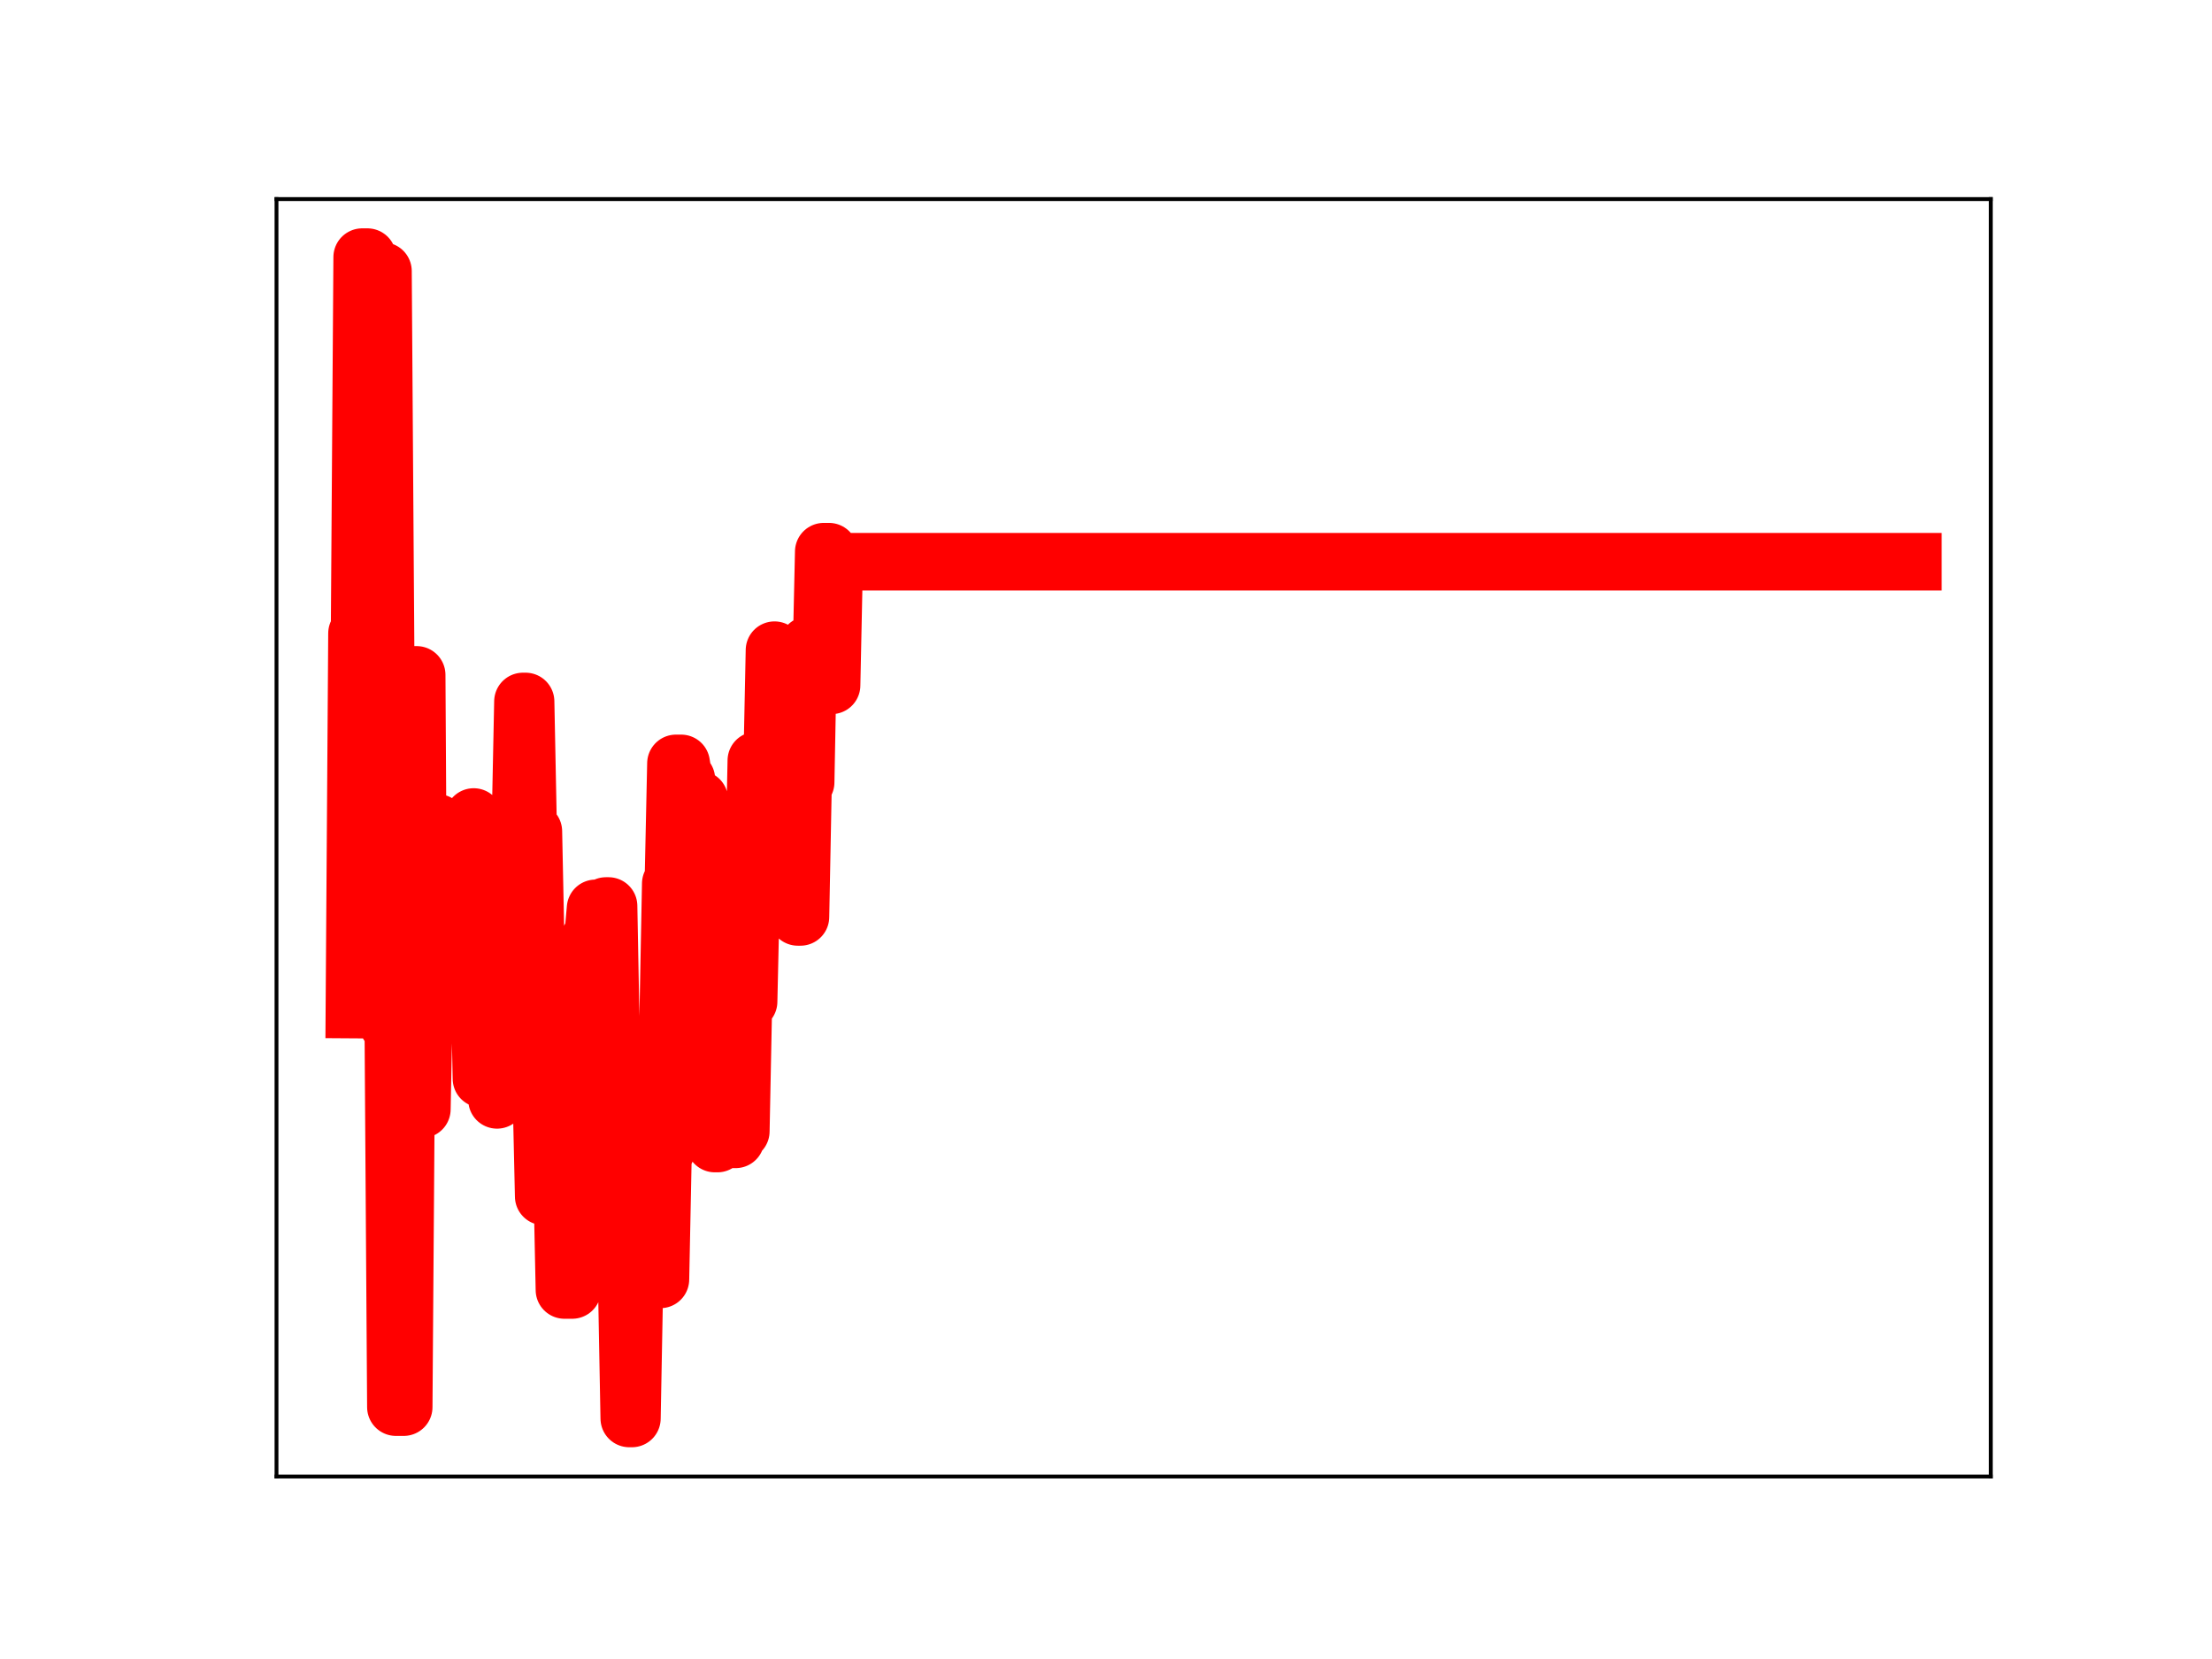 <?xml version="1.0" encoding="utf-8" standalone="no"?>
<!DOCTYPE svg PUBLIC "-//W3C//DTD SVG 1.1//EN"
  "http://www.w3.org/Graphics/SVG/1.1/DTD/svg11.dtd">
<!-- Created with matplotlib (https://matplotlib.org/) -->
<svg height="345.6pt" version="1.1" viewBox="0 0 460.8 345.6" width="460.8pt" xmlns="http://www.w3.org/2000/svg" xmlns:xlink="http://www.w3.org/1999/xlink">
 <defs>
  <style type="text/css">
*{stroke-linecap:butt;stroke-linejoin:round;}
  </style>
 </defs>
 <g id="figure_1">
  <g id="patch_1">
   <path d="M 0 345.6 
L 460.8 345.6 
L 460.8 0 
L 0 0 
z
" style="fill:#ffffff;"/>
  </g>
  <g id="axes_1">
   <g id="patch_2">
    <path d="M 57.6 307.584 
L 414.72 307.584 
L 414.72 41.472 
L 57.6 41.472 
z
" style="fill:#ffffff;"/>
   </g>
   <g id="line2d_1">
    <path clip-path="url(#pf5bba92098)" d="M 73.833 210.307 
L 74.373 131.937 
L 74.913 131.937 
L 75.453 53.568 
L 76.534 53.568 
L 77.074 136.303 
L 78.694 136.303 
L 79.235 56.476 
L 79.775 56.476 
L 80.855 213.403 
L 81.936 213.403 
L 82.476 293.127 
L 84.096 293.127 
L 84.637 218.363 
L 85.177 218.363 
L 85.717 140.593 
L 86.797 140.593 
L 87.337 231.075 
L 87.878 231.075 
L 88.418 203.409 
L 88.958 203.409 
L 89.498 176.093 
L 90.038 176.093 
L 90.579 171.427 
L 91.119 171.427 
L 91.659 175.29 
L 92.199 201.781 
L 92.739 201.781 
L 93.28 174.997 
L 93.82 174.997 
L 94.36 177.349 
L 94.9 177.349 
L 95.44 203.465 
L 97.061 203.465 
L 97.601 196.657 
L 98.141 196.657 
L 98.681 170.201 
L 99.222 198.653 
L 99.762 198.653 
L 100.302 224.707 
L 100.842 224.707 
L 101.382 199.244 
L 101.923 223.486 
L 103.003 223.486 
L 103.543 229.119 
L 104.083 223.348 
L 105.164 223.348 
L 105.704 198.54 
L 106.244 198.54 
L 106.784 172.607 
L 108.405 172.607 
L 108.945 146.132 
L 109.485 146.132 
L 110.025 173.189 
L 111.106 173.189 
L 112.186 225.312 
L 112.726 225.312 
L 113.267 249.234 
L 114.347 249.234 
L 114.887 221.362 
L 115.427 221.362 
L 115.968 249.13 
L 116.508 249.13 
L 117.048 242.905 
L 117.588 268.721 
L 119.209 268.721 
L 119.749 240.086 
L 120.289 240.086 
L 120.829 217.092 
L 121.369 217.092 
L 121.91 221.166 
L 122.45 221.166 
L 122.99 195.302 
L 123.53 195.302 
L 124.07 189.228 
L 124.611 189.228 
L 125.151 213.96 
L 125.691 213.96 
L 126.231 188.74 
L 126.771 188.74 
L 127.312 217.703 
L 127.852 217.703 
L 128.392 244.679 
L 129.472 244.679 
L 130.013 266.546 
L 130.553 266.546 
L 131.093 295.488 
L 131.633 295.488 
L 132.173 266.517 
L 137.575 266.517 
L 138.115 239.857 
L 138.656 239.857 
L 139.736 184.062 
L 140.276 184.062 
L 140.816 159.032 
L 141.897 159.032 
L 142.437 162.307 
L 142.977 162.307 
L 143.517 190.198 
L 144.598 190.198 
L 145.138 166.55 
L 145.678 166.55 
L 146.218 188.542 
L 146.758 188.542 
L 147.299 213.959 
L 148.379 213.959 
L 148.919 238.218 
L 149.459 238.218 
L 150 210.976 
L 150.54 210.976 
L 151.08 236.093 
L 151.62 210.853 
L 152.16 210.853 
L 152.701 237.342 
L 153.241 237.342 
L 153.781 235.666 
L 154.321 235.666 
L 154.861 208.655 
L 155.942 208.655 
L 156.482 184.715 
L 157.022 184.715 
L 157.562 158.43 
L 158.102 158.43 
L 158.643 186.36 
L 159.723 186.36 
L 160.263 161.708 
L 160.803 161.708 
L 161.344 135.447 
L 161.884 161.754 
L 162.424 161.754 
L 162.964 164.112 
L 163.504 164.112 
L 164.045 140.076 
L 164.585 140.076 
L 165.125 166.393 
L 165.665 166.393 
L 166.205 191.008 
L 166.746 191.008 
L 167.286 162.965 
L 167.826 162.965 
L 168.366 134.397 
L 168.906 136.313 
L 169.446 136.313 
L 169.987 139.136 
L 171.067 139.136 
L 171.607 114.928 
L 172.688 114.928 
L 173.228 142.766 
L 173.768 117.019 
L 398.487 117.019 
L 398.487 117.019 
" style="fill:none;stroke:#ff0000;stroke-linecap:square;stroke-width:12;"/>
    <defs>
     <path d="M 0 3 
C 0.796 3 1.559 2.684 2.121 2.121 
C 2.684 1.559 3 0.796 3 0 
C 3 -0.796 2.684 -1.559 2.121 -2.121 
C 1.559 -2.684 0.796 -3 0 -3 
C -0.796 -3 -1.559 -2.684 -2.121 -2.121 
C -2.684 -1.559 -3 -0.796 -3 0 
C -3 0.796 -2.684 1.559 -2.121 2.121 
C -1.559 2.684 -0.796 3 0 3 
z
" id="mc3f25cd983" style="stroke:#ff0000;"/>
    </defs>
    <g clip-path="url(#pf5bba92098)">
     <use style="fill:#ff0000;stroke:#ff0000;" x="73.833" xlink:href="#mc3f25cd983" y="210.307"/>
     <use style="fill:#ff0000;stroke:#ff0000;" x="74.373" xlink:href="#mc3f25cd983" y="131.937"/>
     <use style="fill:#ff0000;stroke:#ff0000;" x="74.913" xlink:href="#mc3f25cd983" y="131.937"/>
     <use style="fill:#ff0000;stroke:#ff0000;" x="75.453" xlink:href="#mc3f25cd983" y="53.568"/>
     <use style="fill:#ff0000;stroke:#ff0000;" x="75.993" xlink:href="#mc3f25cd983" y="53.568"/>
     <use style="fill:#ff0000;stroke:#ff0000;" x="76.534" xlink:href="#mc3f25cd983" y="53.568"/>
     <use style="fill:#ff0000;stroke:#ff0000;" x="77.074" xlink:href="#mc3f25cd983" y="136.303"/>
     <use style="fill:#ff0000;stroke:#ff0000;" x="77.614" xlink:href="#mc3f25cd983" y="136.303"/>
     <use style="fill:#ff0000;stroke:#ff0000;" x="78.154" xlink:href="#mc3f25cd983" y="136.303"/>
     <use style="fill:#ff0000;stroke:#ff0000;" x="78.694" xlink:href="#mc3f25cd983" y="136.303"/>
     <use style="fill:#ff0000;stroke:#ff0000;" x="79.235" xlink:href="#mc3f25cd983" y="56.476"/>
     <use style="fill:#ff0000;stroke:#ff0000;" x="79.775" xlink:href="#mc3f25cd983" y="56.476"/>
     <use style="fill:#ff0000;stroke:#ff0000;" x="80.315" xlink:href="#mc3f25cd983" y="138.473"/>
     <use style="fill:#ff0000;stroke:#ff0000;" x="80.855" xlink:href="#mc3f25cd983" y="213.403"/>
     <use style="fill:#ff0000;stroke:#ff0000;" x="81.395" xlink:href="#mc3f25cd983" y="213.403"/>
     <use style="fill:#ff0000;stroke:#ff0000;" x="81.936" xlink:href="#mc3f25cd983" y="213.403"/>
     <use style="fill:#ff0000;stroke:#ff0000;" x="82.476" xlink:href="#mc3f25cd983" y="293.127"/>
     <use style="fill:#ff0000;stroke:#ff0000;" x="83.016" xlink:href="#mc3f25cd983" y="293.127"/>
     <use style="fill:#ff0000;stroke:#ff0000;" x="83.556" xlink:href="#mc3f25cd983" y="293.127"/>
     <use style="fill:#ff0000;stroke:#ff0000;" x="84.096" xlink:href="#mc3f25cd983" y="293.127"/>
     <use style="fill:#ff0000;stroke:#ff0000;" x="84.637" xlink:href="#mc3f25cd983" y="218.363"/>
     <use style="fill:#ff0000;stroke:#ff0000;" x="85.177" xlink:href="#mc3f25cd983" y="218.363"/>
     <use style="fill:#ff0000;stroke:#ff0000;" x="85.717" xlink:href="#mc3f25cd983" y="140.593"/>
     <use style="fill:#ff0000;stroke:#ff0000;" x="86.257" xlink:href="#mc3f25cd983" y="140.593"/>
     <use style="fill:#ff0000;stroke:#ff0000;" x="86.797" xlink:href="#mc3f25cd983" y="140.593"/>
     <use style="fill:#ff0000;stroke:#ff0000;" x="87.337" xlink:href="#mc3f25cd983" y="231.075"/>
     <use style="fill:#ff0000;stroke:#ff0000;" x="87.878" xlink:href="#mc3f25cd983" y="231.075"/>
     <use style="fill:#ff0000;stroke:#ff0000;" x="88.418" xlink:href="#mc3f25cd983" y="203.409"/>
     <use style="fill:#ff0000;stroke:#ff0000;" x="88.958" xlink:href="#mc3f25cd983" y="203.409"/>
     <use style="fill:#ff0000;stroke:#ff0000;" x="89.498" xlink:href="#mc3f25cd983" y="176.093"/>
     <use style="fill:#ff0000;stroke:#ff0000;" x="90.038" xlink:href="#mc3f25cd983" y="176.093"/>
     <use style="fill:#ff0000;stroke:#ff0000;" x="90.579" xlink:href="#mc3f25cd983" y="171.427"/>
     <use style="fill:#ff0000;stroke:#ff0000;" x="91.119" xlink:href="#mc3f25cd983" y="171.427"/>
     <use style="fill:#ff0000;stroke:#ff0000;" x="91.659" xlink:href="#mc3f25cd983" y="175.29"/>
     <use style="fill:#ff0000;stroke:#ff0000;" x="92.199" xlink:href="#mc3f25cd983" y="201.781"/>
     <use style="fill:#ff0000;stroke:#ff0000;" x="92.739" xlink:href="#mc3f25cd983" y="201.781"/>
     <use style="fill:#ff0000;stroke:#ff0000;" x="93.28" xlink:href="#mc3f25cd983" y="174.997"/>
     <use style="fill:#ff0000;stroke:#ff0000;" x="93.82" xlink:href="#mc3f25cd983" y="174.997"/>
     <use style="fill:#ff0000;stroke:#ff0000;" x="94.36" xlink:href="#mc3f25cd983" y="177.349"/>
     <use style="fill:#ff0000;stroke:#ff0000;" x="94.9" xlink:href="#mc3f25cd983" y="177.349"/>
     <use style="fill:#ff0000;stroke:#ff0000;" x="95.44" xlink:href="#mc3f25cd983" y="203.465"/>
     <use style="fill:#ff0000;stroke:#ff0000;" x="95.981" xlink:href="#mc3f25cd983" y="203.465"/>
     <use style="fill:#ff0000;stroke:#ff0000;" x="96.521" xlink:href="#mc3f25cd983" y="203.465"/>
     <use style="fill:#ff0000;stroke:#ff0000;" x="97.061" xlink:href="#mc3f25cd983" y="203.465"/>
     <use style="fill:#ff0000;stroke:#ff0000;" x="97.601" xlink:href="#mc3f25cd983" y="196.657"/>
     <use style="fill:#ff0000;stroke:#ff0000;" x="98.141" xlink:href="#mc3f25cd983" y="196.657"/>
     <use style="fill:#ff0000;stroke:#ff0000;" x="98.681" xlink:href="#mc3f25cd983" y="170.201"/>
     <use style="fill:#ff0000;stroke:#ff0000;" x="99.222" xlink:href="#mc3f25cd983" y="198.653"/>
     <use style="fill:#ff0000;stroke:#ff0000;" x="99.762" xlink:href="#mc3f25cd983" y="198.653"/>
     <use style="fill:#ff0000;stroke:#ff0000;" x="100.302" xlink:href="#mc3f25cd983" y="224.707"/>
     <use style="fill:#ff0000;stroke:#ff0000;" x="100.842" xlink:href="#mc3f25cd983" y="224.707"/>
     <use style="fill:#ff0000;stroke:#ff0000;" x="101.382" xlink:href="#mc3f25cd983" y="199.244"/>
     <use style="fill:#ff0000;stroke:#ff0000;" x="101.923" xlink:href="#mc3f25cd983" y="223.486"/>
     <use style="fill:#ff0000;stroke:#ff0000;" x="102.463" xlink:href="#mc3f25cd983" y="223.486"/>
     <use style="fill:#ff0000;stroke:#ff0000;" x="103.003" xlink:href="#mc3f25cd983" y="223.486"/>
     <use style="fill:#ff0000;stroke:#ff0000;" x="103.543" xlink:href="#mc3f25cd983" y="229.119"/>
     <use style="fill:#ff0000;stroke:#ff0000;" x="104.083" xlink:href="#mc3f25cd983" y="223.348"/>
     <use style="fill:#ff0000;stroke:#ff0000;" x="104.624" xlink:href="#mc3f25cd983" y="223.348"/>
     <use style="fill:#ff0000;stroke:#ff0000;" x="105.164" xlink:href="#mc3f25cd983" y="223.348"/>
     <use style="fill:#ff0000;stroke:#ff0000;" x="105.704" xlink:href="#mc3f25cd983" y="198.54"/>
     <use style="fill:#ff0000;stroke:#ff0000;" x="106.244" xlink:href="#mc3f25cd983" y="198.54"/>
     <use style="fill:#ff0000;stroke:#ff0000;" x="106.784" xlink:href="#mc3f25cd983" y="172.607"/>
     <use style="fill:#ff0000;stroke:#ff0000;" x="107.325" xlink:href="#mc3f25cd983" y="172.607"/>
     <use style="fill:#ff0000;stroke:#ff0000;" x="107.865" xlink:href="#mc3f25cd983" y="172.607"/>
     <use style="fill:#ff0000;stroke:#ff0000;" x="108.405" xlink:href="#mc3f25cd983" y="172.607"/>
     <use style="fill:#ff0000;stroke:#ff0000;" x="108.945" xlink:href="#mc3f25cd983" y="146.132"/>
     <use style="fill:#ff0000;stroke:#ff0000;" x="109.485" xlink:href="#mc3f25cd983" y="146.132"/>
     <use style="fill:#ff0000;stroke:#ff0000;" x="110.025" xlink:href="#mc3f25cd983" y="173.189"/>
     <use style="fill:#ff0000;stroke:#ff0000;" x="110.566" xlink:href="#mc3f25cd983" y="173.189"/>
     <use style="fill:#ff0000;stroke:#ff0000;" x="111.106" xlink:href="#mc3f25cd983" y="173.189"/>
     <use style="fill:#ff0000;stroke:#ff0000;" x="111.646" xlink:href="#mc3f25cd983" y="199.91"/>
     <use style="fill:#ff0000;stroke:#ff0000;" x="112.186" xlink:href="#mc3f25cd983" y="225.312"/>
     <use style="fill:#ff0000;stroke:#ff0000;" x="112.726" xlink:href="#mc3f25cd983" y="225.312"/>
     <use style="fill:#ff0000;stroke:#ff0000;" x="113.267" xlink:href="#mc3f25cd983" y="249.234"/>
     <use style="fill:#ff0000;stroke:#ff0000;" x="113.807" xlink:href="#mc3f25cd983" y="249.234"/>
     <use style="fill:#ff0000;stroke:#ff0000;" x="114.347" xlink:href="#mc3f25cd983" y="249.234"/>
     <use style="fill:#ff0000;stroke:#ff0000;" x="114.887" xlink:href="#mc3f25cd983" y="221.362"/>
     <use style="fill:#ff0000;stroke:#ff0000;" x="115.427" xlink:href="#mc3f25cd983" y="221.362"/>
     <use style="fill:#ff0000;stroke:#ff0000;" x="115.968" xlink:href="#mc3f25cd983" y="249.13"/>
     <use style="fill:#ff0000;stroke:#ff0000;" x="116.508" xlink:href="#mc3f25cd983" y="249.13"/>
     <use style="fill:#ff0000;stroke:#ff0000;" x="117.048" xlink:href="#mc3f25cd983" y="242.905"/>
     <use style="fill:#ff0000;stroke:#ff0000;" x="117.588" xlink:href="#mc3f25cd983" y="268.721"/>
     <use style="fill:#ff0000;stroke:#ff0000;" x="118.128" xlink:href="#mc3f25cd983" y="268.721"/>
     <use style="fill:#ff0000;stroke:#ff0000;" x="118.669" xlink:href="#mc3f25cd983" y="268.721"/>
     <use style="fill:#ff0000;stroke:#ff0000;" x="119.209" xlink:href="#mc3f25cd983" y="268.721"/>
     <use style="fill:#ff0000;stroke:#ff0000;" x="119.749" xlink:href="#mc3f25cd983" y="240.086"/>
     <use style="fill:#ff0000;stroke:#ff0000;" x="120.289" xlink:href="#mc3f25cd983" y="240.086"/>
     <use style="fill:#ff0000;stroke:#ff0000;" x="120.829" xlink:href="#mc3f25cd983" y="217.092"/>
     <use style="fill:#ff0000;stroke:#ff0000;" x="121.369" xlink:href="#mc3f25cd983" y="217.092"/>
     <use style="fill:#ff0000;stroke:#ff0000;" x="121.91" xlink:href="#mc3f25cd983" y="221.166"/>
     <use style="fill:#ff0000;stroke:#ff0000;" x="122.45" xlink:href="#mc3f25cd983" y="221.166"/>
     <use style="fill:#ff0000;stroke:#ff0000;" x="122.99" xlink:href="#mc3f25cd983" y="195.302"/>
     <use style="fill:#ff0000;stroke:#ff0000;" x="123.53" xlink:href="#mc3f25cd983" y="195.302"/>
     <use style="fill:#ff0000;stroke:#ff0000;" x="124.07" xlink:href="#mc3f25cd983" y="189.228"/>
     <use style="fill:#ff0000;stroke:#ff0000;" x="124.611" xlink:href="#mc3f25cd983" y="189.228"/>
     <use style="fill:#ff0000;stroke:#ff0000;" x="125.151" xlink:href="#mc3f25cd983" y="213.96"/>
     <use style="fill:#ff0000;stroke:#ff0000;" x="125.691" xlink:href="#mc3f25cd983" y="213.96"/>
     <use style="fill:#ff0000;stroke:#ff0000;" x="126.231" xlink:href="#mc3f25cd983" y="188.74"/>
     <use style="fill:#ff0000;stroke:#ff0000;" x="126.771" xlink:href="#mc3f25cd983" y="188.74"/>
     <use style="fill:#ff0000;stroke:#ff0000;" x="127.312" xlink:href="#mc3f25cd983" y="217.703"/>
     <use style="fill:#ff0000;stroke:#ff0000;" x="127.852" xlink:href="#mc3f25cd983" y="217.703"/>
     <use style="fill:#ff0000;stroke:#ff0000;" x="128.392" xlink:href="#mc3f25cd983" y="244.679"/>
     <use style="fill:#ff0000;stroke:#ff0000;" x="128.932" xlink:href="#mc3f25cd983" y="244.679"/>
     <use style="fill:#ff0000;stroke:#ff0000;" x="129.472" xlink:href="#mc3f25cd983" y="244.679"/>
     <use style="fill:#ff0000;stroke:#ff0000;" x="130.013" xlink:href="#mc3f25cd983" y="266.546"/>
     <use style="fill:#ff0000;stroke:#ff0000;" x="130.553" xlink:href="#mc3f25cd983" y="266.546"/>
     <use style="fill:#ff0000;stroke:#ff0000;" x="131.093" xlink:href="#mc3f25cd983" y="295.488"/>
     <use style="fill:#ff0000;stroke:#ff0000;" x="131.633" xlink:href="#mc3f25cd983" y="295.488"/>
     <use style="fill:#ff0000;stroke:#ff0000;" x="132.173" xlink:href="#mc3f25cd983" y="266.517"/>
     <use style="fill:#ff0000;stroke:#ff0000;" x="132.714" xlink:href="#mc3f25cd983" y="266.517"/>
     <use style="fill:#ff0000;stroke:#ff0000;" x="133.254" xlink:href="#mc3f25cd983" y="266.517"/>
     <use style="fill:#ff0000;stroke:#ff0000;" x="133.794" xlink:href="#mc3f25cd983" y="266.517"/>
     <use style="fill:#ff0000;stroke:#ff0000;" x="134.334" xlink:href="#mc3f25cd983" y="266.517"/>
     <use style="fill:#ff0000;stroke:#ff0000;" x="134.874" xlink:href="#mc3f25cd983" y="266.517"/>
     <use style="fill:#ff0000;stroke:#ff0000;" x="135.414" xlink:href="#mc3f25cd983" y="266.517"/>
     <use style="fill:#ff0000;stroke:#ff0000;" x="135.955" xlink:href="#mc3f25cd983" y="266.517"/>
     <use style="fill:#ff0000;stroke:#ff0000;" x="136.495" xlink:href="#mc3f25cd983" y="266.517"/>
     <use style="fill:#ff0000;stroke:#ff0000;" x="137.035" xlink:href="#mc3f25cd983" y="266.517"/>
     <use style="fill:#ff0000;stroke:#ff0000;" x="137.575" xlink:href="#mc3f25cd983" y="266.517"/>
     <use style="fill:#ff0000;stroke:#ff0000;" x="138.115" xlink:href="#mc3f25cd983" y="239.857"/>
     <use style="fill:#ff0000;stroke:#ff0000;" x="138.656" xlink:href="#mc3f25cd983" y="239.857"/>
     <use style="fill:#ff0000;stroke:#ff0000;" x="139.196" xlink:href="#mc3f25cd983" y="212.558"/>
     <use style="fill:#ff0000;stroke:#ff0000;" x="139.736" xlink:href="#mc3f25cd983" y="184.062"/>
     <use style="fill:#ff0000;stroke:#ff0000;" x="140.276" xlink:href="#mc3f25cd983" y="184.062"/>
     <use style="fill:#ff0000;stroke:#ff0000;" x="140.816" xlink:href="#mc3f25cd983" y="159.032"/>
     <use style="fill:#ff0000;stroke:#ff0000;" x="141.357" xlink:href="#mc3f25cd983" y="159.032"/>
     <use style="fill:#ff0000;stroke:#ff0000;" x="141.897" xlink:href="#mc3f25cd983" y="159.032"/>
     <use style="fill:#ff0000;stroke:#ff0000;" x="142.437" xlink:href="#mc3f25cd983" y="162.307"/>
     <use style="fill:#ff0000;stroke:#ff0000;" x="142.977" xlink:href="#mc3f25cd983" y="162.307"/>
     <use style="fill:#ff0000;stroke:#ff0000;" x="143.517" xlink:href="#mc3f25cd983" y="190.198"/>
     <use style="fill:#ff0000;stroke:#ff0000;" x="144.058" xlink:href="#mc3f25cd983" y="190.198"/>
     <use style="fill:#ff0000;stroke:#ff0000;" x="144.598" xlink:href="#mc3f25cd983" y="190.198"/>
     <use style="fill:#ff0000;stroke:#ff0000;" x="145.138" xlink:href="#mc3f25cd983" y="166.55"/>
     <use style="fill:#ff0000;stroke:#ff0000;" x="145.678" xlink:href="#mc3f25cd983" y="166.55"/>
     <use style="fill:#ff0000;stroke:#ff0000;" x="146.218" xlink:href="#mc3f25cd983" y="188.542"/>
     <use style="fill:#ff0000;stroke:#ff0000;" x="146.758" xlink:href="#mc3f25cd983" y="188.542"/>
     <use style="fill:#ff0000;stroke:#ff0000;" x="147.299" xlink:href="#mc3f25cd983" y="213.959"/>
     <use style="fill:#ff0000;stroke:#ff0000;" x="147.839" xlink:href="#mc3f25cd983" y="213.959"/>
     <use style="fill:#ff0000;stroke:#ff0000;" x="148.379" xlink:href="#mc3f25cd983" y="213.959"/>
     <use style="fill:#ff0000;stroke:#ff0000;" x="148.919" xlink:href="#mc3f25cd983" y="238.218"/>
     <use style="fill:#ff0000;stroke:#ff0000;" x="149.459" xlink:href="#mc3f25cd983" y="238.218"/>
     <use style="fill:#ff0000;stroke:#ff0000;" x="150" xlink:href="#mc3f25cd983" y="210.976"/>
     <use style="fill:#ff0000;stroke:#ff0000;" x="150.54" xlink:href="#mc3f25cd983" y="210.976"/>
     <use style="fill:#ff0000;stroke:#ff0000;" x="151.08" xlink:href="#mc3f25cd983" y="236.093"/>
     <use style="fill:#ff0000;stroke:#ff0000;" x="151.62" xlink:href="#mc3f25cd983" y="210.853"/>
     <use style="fill:#ff0000;stroke:#ff0000;" x="152.16" xlink:href="#mc3f25cd983" y="210.853"/>
     <use style="fill:#ff0000;stroke:#ff0000;" x="152.701" xlink:href="#mc3f25cd983" y="237.342"/>
     <use style="fill:#ff0000;stroke:#ff0000;" x="153.241" xlink:href="#mc3f25cd983" y="237.342"/>
     <use style="fill:#ff0000;stroke:#ff0000;" x="153.781" xlink:href="#mc3f25cd983" y="235.666"/>
     <use style="fill:#ff0000;stroke:#ff0000;" x="154.321" xlink:href="#mc3f25cd983" y="235.666"/>
     <use style="fill:#ff0000;stroke:#ff0000;" x="154.861" xlink:href="#mc3f25cd983" y="208.655"/>
     <use style="fill:#ff0000;stroke:#ff0000;" x="155.402" xlink:href="#mc3f25cd983" y="208.655"/>
     <use style="fill:#ff0000;stroke:#ff0000;" x="155.942" xlink:href="#mc3f25cd983" y="208.655"/>
     <use style="fill:#ff0000;stroke:#ff0000;" x="156.482" xlink:href="#mc3f25cd983" y="184.715"/>
     <use style="fill:#ff0000;stroke:#ff0000;" x="157.022" xlink:href="#mc3f25cd983" y="184.715"/>
     <use style="fill:#ff0000;stroke:#ff0000;" x="157.562" xlink:href="#mc3f25cd983" y="158.43"/>
     <use style="fill:#ff0000;stroke:#ff0000;" x="158.102" xlink:href="#mc3f25cd983" y="158.43"/>
     <use style="fill:#ff0000;stroke:#ff0000;" x="158.643" xlink:href="#mc3f25cd983" y="186.36"/>
     <use style="fill:#ff0000;stroke:#ff0000;" x="159.183" xlink:href="#mc3f25cd983" y="186.36"/>
     <use style="fill:#ff0000;stroke:#ff0000;" x="159.723" xlink:href="#mc3f25cd983" y="186.36"/>
     <use style="fill:#ff0000;stroke:#ff0000;" x="160.263" xlink:href="#mc3f25cd983" y="161.708"/>
     <use style="fill:#ff0000;stroke:#ff0000;" x="160.803" xlink:href="#mc3f25cd983" y="161.708"/>
     <use style="fill:#ff0000;stroke:#ff0000;" x="161.344" xlink:href="#mc3f25cd983" y="135.447"/>
     <use style="fill:#ff0000;stroke:#ff0000;" x="161.884" xlink:href="#mc3f25cd983" y="161.754"/>
     <use style="fill:#ff0000;stroke:#ff0000;" x="162.424" xlink:href="#mc3f25cd983" y="161.754"/>
     <use style="fill:#ff0000;stroke:#ff0000;" x="162.964" xlink:href="#mc3f25cd983" y="164.112"/>
     <use style="fill:#ff0000;stroke:#ff0000;" x="163.504" xlink:href="#mc3f25cd983" y="164.112"/>
     <use style="fill:#ff0000;stroke:#ff0000;" x="164.045" xlink:href="#mc3f25cd983" y="140.076"/>
     <use style="fill:#ff0000;stroke:#ff0000;" x="164.585" xlink:href="#mc3f25cd983" y="140.076"/>
     <use style="fill:#ff0000;stroke:#ff0000;" x="165.125" xlink:href="#mc3f25cd983" y="166.393"/>
     <use style="fill:#ff0000;stroke:#ff0000;" x="165.665" xlink:href="#mc3f25cd983" y="166.393"/>
     <use style="fill:#ff0000;stroke:#ff0000;" x="166.205" xlink:href="#mc3f25cd983" y="191.008"/>
     <use style="fill:#ff0000;stroke:#ff0000;" x="166.746" xlink:href="#mc3f25cd983" y="191.008"/>
     <use style="fill:#ff0000;stroke:#ff0000;" x="167.286" xlink:href="#mc3f25cd983" y="162.965"/>
     <use style="fill:#ff0000;stroke:#ff0000;" x="167.826" xlink:href="#mc3f25cd983" y="162.965"/>
     <use style="fill:#ff0000;stroke:#ff0000;" x="168.366" xlink:href="#mc3f25cd983" y="134.397"/>
     <use style="fill:#ff0000;stroke:#ff0000;" x="168.906" xlink:href="#mc3f25cd983" y="136.313"/>
     <use style="fill:#ff0000;stroke:#ff0000;" x="169.446" xlink:href="#mc3f25cd983" y="136.313"/>
     <use style="fill:#ff0000;stroke:#ff0000;" x="169.987" xlink:href="#mc3f25cd983" y="139.136"/>
     <use style="fill:#ff0000;stroke:#ff0000;" x="170.527" xlink:href="#mc3f25cd983" y="139.136"/>
     <use style="fill:#ff0000;stroke:#ff0000;" x="171.067" xlink:href="#mc3f25cd983" y="139.136"/>
     <use style="fill:#ff0000;stroke:#ff0000;" x="171.607" xlink:href="#mc3f25cd983" y="114.928"/>
     <use style="fill:#ff0000;stroke:#ff0000;" x="172.147" xlink:href="#mc3f25cd983" y="114.928"/>
     <use style="fill:#ff0000;stroke:#ff0000;" x="172.688" xlink:href="#mc3f25cd983" y="114.928"/>
     <use style="fill:#ff0000;stroke:#ff0000;" x="173.228" xlink:href="#mc3f25cd983" y="142.766"/>
     <use style="fill:#ff0000;stroke:#ff0000;" x="173.768" xlink:href="#mc3f25cd983" y="117.019"/>
     <use style="fill:#ff0000;stroke:#ff0000;" x="174.308" xlink:href="#mc3f25cd983" y="117.019"/>
     <use style="fill:#ff0000;stroke:#ff0000;" x="174.848" xlink:href="#mc3f25cd983" y="117.019"/>
     <use style="fill:#ff0000;stroke:#ff0000;" x="175.389" xlink:href="#mc3f25cd983" y="117.019"/>
     <use style="fill:#ff0000;stroke:#ff0000;" x="175.929" xlink:href="#mc3f25cd983" y="117.019"/>
     <use style="fill:#ff0000;stroke:#ff0000;" x="176.469" xlink:href="#mc3f25cd983" y="117.019"/>
     <use style="fill:#ff0000;stroke:#ff0000;" x="177.009" xlink:href="#mc3f25cd983" y="117.019"/>
     <use style="fill:#ff0000;stroke:#ff0000;" x="177.549" xlink:href="#mc3f25cd983" y="117.019"/>
     <use style="fill:#ff0000;stroke:#ff0000;" x="178.09" xlink:href="#mc3f25cd983" y="117.019"/>
     <use style="fill:#ff0000;stroke:#ff0000;" x="178.63" xlink:href="#mc3f25cd983" y="117.019"/>
     <use style="fill:#ff0000;stroke:#ff0000;" x="179.17" xlink:href="#mc3f25cd983" y="117.019"/>
     <use style="fill:#ff0000;stroke:#ff0000;" x="179.71" xlink:href="#mc3f25cd983" y="117.019"/>
     <use style="fill:#ff0000;stroke:#ff0000;" x="180.25" xlink:href="#mc3f25cd983" y="117.019"/>
     <use style="fill:#ff0000;stroke:#ff0000;" x="180.79" xlink:href="#mc3f25cd983" y="117.019"/>
     <use style="fill:#ff0000;stroke:#ff0000;" x="181.331" xlink:href="#mc3f25cd983" y="117.019"/>
     <use style="fill:#ff0000;stroke:#ff0000;" x="181.871" xlink:href="#mc3f25cd983" y="117.019"/>
     <use style="fill:#ff0000;stroke:#ff0000;" x="182.411" xlink:href="#mc3f25cd983" y="117.019"/>
     <use style="fill:#ff0000;stroke:#ff0000;" x="182.951" xlink:href="#mc3f25cd983" y="117.019"/>
     <use style="fill:#ff0000;stroke:#ff0000;" x="183.491" xlink:href="#mc3f25cd983" y="117.019"/>
     <use style="fill:#ff0000;stroke:#ff0000;" x="184.032" xlink:href="#mc3f25cd983" y="117.019"/>
     <use style="fill:#ff0000;stroke:#ff0000;" x="184.572" xlink:href="#mc3f25cd983" y="117.019"/>
     <use style="fill:#ff0000;stroke:#ff0000;" x="185.112" xlink:href="#mc3f25cd983" y="117.019"/>
     <use style="fill:#ff0000;stroke:#ff0000;" x="185.652" xlink:href="#mc3f25cd983" y="117.019"/>
     <use style="fill:#ff0000;stroke:#ff0000;" x="186.192" xlink:href="#mc3f25cd983" y="117.019"/>
     <use style="fill:#ff0000;stroke:#ff0000;" x="186.733" xlink:href="#mc3f25cd983" y="117.019"/>
     <use style="fill:#ff0000;stroke:#ff0000;" x="187.273" xlink:href="#mc3f25cd983" y="117.019"/>
     <use style="fill:#ff0000;stroke:#ff0000;" x="187.813" xlink:href="#mc3f25cd983" y="117.019"/>
     <use style="fill:#ff0000;stroke:#ff0000;" x="188.353" xlink:href="#mc3f25cd983" y="117.019"/>
     <use style="fill:#ff0000;stroke:#ff0000;" x="188.893" xlink:href="#mc3f25cd983" y="117.019"/>
     <use style="fill:#ff0000;stroke:#ff0000;" x="189.434" xlink:href="#mc3f25cd983" y="117.019"/>
     <use style="fill:#ff0000;stroke:#ff0000;" x="189.974" xlink:href="#mc3f25cd983" y="117.019"/>
     <use style="fill:#ff0000;stroke:#ff0000;" x="190.514" xlink:href="#mc3f25cd983" y="117.019"/>
     <use style="fill:#ff0000;stroke:#ff0000;" x="191.054" xlink:href="#mc3f25cd983" y="117.019"/>
     <use style="fill:#ff0000;stroke:#ff0000;" x="191.594" xlink:href="#mc3f25cd983" y="117.019"/>
     <use style="fill:#ff0000;stroke:#ff0000;" x="192.134" xlink:href="#mc3f25cd983" y="117.019"/>
     <use style="fill:#ff0000;stroke:#ff0000;" x="192.675" xlink:href="#mc3f25cd983" y="117.019"/>
     <use style="fill:#ff0000;stroke:#ff0000;" x="193.215" xlink:href="#mc3f25cd983" y="117.019"/>
     <use style="fill:#ff0000;stroke:#ff0000;" x="193.755" xlink:href="#mc3f25cd983" y="117.019"/>
     <use style="fill:#ff0000;stroke:#ff0000;" x="194.295" xlink:href="#mc3f25cd983" y="117.019"/>
     <use style="fill:#ff0000;stroke:#ff0000;" x="194.835" xlink:href="#mc3f25cd983" y="117.019"/>
     <use style="fill:#ff0000;stroke:#ff0000;" x="195.376" xlink:href="#mc3f25cd983" y="117.019"/>
     <use style="fill:#ff0000;stroke:#ff0000;" x="195.916" xlink:href="#mc3f25cd983" y="117.019"/>
     <use style="fill:#ff0000;stroke:#ff0000;" x="196.456" xlink:href="#mc3f25cd983" y="117.019"/>
     <use style="fill:#ff0000;stroke:#ff0000;" x="196.996" xlink:href="#mc3f25cd983" y="117.019"/>
     <use style="fill:#ff0000;stroke:#ff0000;" x="197.536" xlink:href="#mc3f25cd983" y="117.019"/>
     <use style="fill:#ff0000;stroke:#ff0000;" x="198.077" xlink:href="#mc3f25cd983" y="117.019"/>
     <use style="fill:#ff0000;stroke:#ff0000;" x="198.617" xlink:href="#mc3f25cd983" y="117.019"/>
     <use style="fill:#ff0000;stroke:#ff0000;" x="199.157" xlink:href="#mc3f25cd983" y="117.019"/>
     <use style="fill:#ff0000;stroke:#ff0000;" x="199.697" xlink:href="#mc3f25cd983" y="117.019"/>
     <use style="fill:#ff0000;stroke:#ff0000;" x="200.237" xlink:href="#mc3f25cd983" y="117.019"/>
     <use style="fill:#ff0000;stroke:#ff0000;" x="200.778" xlink:href="#mc3f25cd983" y="117.019"/>
     <use style="fill:#ff0000;stroke:#ff0000;" x="201.318" xlink:href="#mc3f25cd983" y="117.019"/>
     <use style="fill:#ff0000;stroke:#ff0000;" x="201.858" xlink:href="#mc3f25cd983" y="117.019"/>
     <use style="fill:#ff0000;stroke:#ff0000;" x="202.398" xlink:href="#mc3f25cd983" y="117.019"/>
     <use style="fill:#ff0000;stroke:#ff0000;" x="202.938" xlink:href="#mc3f25cd983" y="117.019"/>
     <use style="fill:#ff0000;stroke:#ff0000;" x="203.478" xlink:href="#mc3f25cd983" y="117.019"/>
     <use style="fill:#ff0000;stroke:#ff0000;" x="204.019" xlink:href="#mc3f25cd983" y="117.019"/>
     <use style="fill:#ff0000;stroke:#ff0000;" x="204.559" xlink:href="#mc3f25cd983" y="117.019"/>
     <use style="fill:#ff0000;stroke:#ff0000;" x="205.099" xlink:href="#mc3f25cd983" y="117.019"/>
     <use style="fill:#ff0000;stroke:#ff0000;" x="205.639" xlink:href="#mc3f25cd983" y="117.019"/>
     <use style="fill:#ff0000;stroke:#ff0000;" x="206.179" xlink:href="#mc3f25cd983" y="117.019"/>
     <use style="fill:#ff0000;stroke:#ff0000;" x="206.72" xlink:href="#mc3f25cd983" y="117.019"/>
     <use style="fill:#ff0000;stroke:#ff0000;" x="207.26" xlink:href="#mc3f25cd983" y="117.019"/>
     <use style="fill:#ff0000;stroke:#ff0000;" x="207.8" xlink:href="#mc3f25cd983" y="117.019"/>
     <use style="fill:#ff0000;stroke:#ff0000;" x="208.34" xlink:href="#mc3f25cd983" y="117.019"/>
     <use style="fill:#ff0000;stroke:#ff0000;" x="208.88" xlink:href="#mc3f25cd983" y="117.019"/>
     <use style="fill:#ff0000;stroke:#ff0000;" x="209.421" xlink:href="#mc3f25cd983" y="117.019"/>
     <use style="fill:#ff0000;stroke:#ff0000;" x="209.961" xlink:href="#mc3f25cd983" y="117.019"/>
     <use style="fill:#ff0000;stroke:#ff0000;" x="210.501" xlink:href="#mc3f25cd983" y="117.019"/>
     <use style="fill:#ff0000;stroke:#ff0000;" x="211.041" xlink:href="#mc3f25cd983" y="117.019"/>
     <use style="fill:#ff0000;stroke:#ff0000;" x="211.581" xlink:href="#mc3f25cd983" y="117.019"/>
     <use style="fill:#ff0000;stroke:#ff0000;" x="212.122" xlink:href="#mc3f25cd983" y="117.019"/>
     <use style="fill:#ff0000;stroke:#ff0000;" x="212.662" xlink:href="#mc3f25cd983" y="117.019"/>
     <use style="fill:#ff0000;stroke:#ff0000;" x="213.202" xlink:href="#mc3f25cd983" y="117.019"/>
     <use style="fill:#ff0000;stroke:#ff0000;" x="213.742" xlink:href="#mc3f25cd983" y="117.019"/>
     <use style="fill:#ff0000;stroke:#ff0000;" x="214.282" xlink:href="#mc3f25cd983" y="117.019"/>
     <use style="fill:#ff0000;stroke:#ff0000;" x="214.822" xlink:href="#mc3f25cd983" y="117.019"/>
     <use style="fill:#ff0000;stroke:#ff0000;" x="215.363" xlink:href="#mc3f25cd983" y="117.019"/>
     <use style="fill:#ff0000;stroke:#ff0000;" x="215.903" xlink:href="#mc3f25cd983" y="117.019"/>
     <use style="fill:#ff0000;stroke:#ff0000;" x="216.443" xlink:href="#mc3f25cd983" y="117.019"/>
     <use style="fill:#ff0000;stroke:#ff0000;" x="216.983" xlink:href="#mc3f25cd983" y="117.019"/>
     <use style="fill:#ff0000;stroke:#ff0000;" x="217.523" xlink:href="#mc3f25cd983" y="117.019"/>
     <use style="fill:#ff0000;stroke:#ff0000;" x="218.064" xlink:href="#mc3f25cd983" y="117.019"/>
     <use style="fill:#ff0000;stroke:#ff0000;" x="218.604" xlink:href="#mc3f25cd983" y="117.019"/>
     <use style="fill:#ff0000;stroke:#ff0000;" x="219.144" xlink:href="#mc3f25cd983" y="117.019"/>
     <use style="fill:#ff0000;stroke:#ff0000;" x="219.684" xlink:href="#mc3f25cd983" y="117.019"/>
     <use style="fill:#ff0000;stroke:#ff0000;" x="220.224" xlink:href="#mc3f25cd983" y="117.019"/>
     <use style="fill:#ff0000;stroke:#ff0000;" x="220.765" xlink:href="#mc3f25cd983" y="117.019"/>
     <use style="fill:#ff0000;stroke:#ff0000;" x="221.305" xlink:href="#mc3f25cd983" y="117.019"/>
     <use style="fill:#ff0000;stroke:#ff0000;" x="221.845" xlink:href="#mc3f25cd983" y="117.019"/>
     <use style="fill:#ff0000;stroke:#ff0000;" x="222.385" xlink:href="#mc3f25cd983" y="117.019"/>
     <use style="fill:#ff0000;stroke:#ff0000;" x="222.925" xlink:href="#mc3f25cd983" y="117.019"/>
     <use style="fill:#ff0000;stroke:#ff0000;" x="223.466" xlink:href="#mc3f25cd983" y="117.019"/>
     <use style="fill:#ff0000;stroke:#ff0000;" x="224.006" xlink:href="#mc3f25cd983" y="117.019"/>
     <use style="fill:#ff0000;stroke:#ff0000;" x="224.546" xlink:href="#mc3f25cd983" y="117.019"/>
     <use style="fill:#ff0000;stroke:#ff0000;" x="225.086" xlink:href="#mc3f25cd983" y="117.019"/>
     <use style="fill:#ff0000;stroke:#ff0000;" x="225.626" xlink:href="#mc3f25cd983" y="117.019"/>
     <use style="fill:#ff0000;stroke:#ff0000;" x="226.166" xlink:href="#mc3f25cd983" y="117.019"/>
     <use style="fill:#ff0000;stroke:#ff0000;" x="226.707" xlink:href="#mc3f25cd983" y="117.019"/>
     <use style="fill:#ff0000;stroke:#ff0000;" x="227.247" xlink:href="#mc3f25cd983" y="117.019"/>
     <use style="fill:#ff0000;stroke:#ff0000;" x="227.787" xlink:href="#mc3f25cd983" y="117.019"/>
     <use style="fill:#ff0000;stroke:#ff0000;" x="228.327" xlink:href="#mc3f25cd983" y="117.019"/>
     <use style="fill:#ff0000;stroke:#ff0000;" x="228.867" xlink:href="#mc3f25cd983" y="117.019"/>
     <use style="fill:#ff0000;stroke:#ff0000;" x="229.408" xlink:href="#mc3f25cd983" y="117.019"/>
     <use style="fill:#ff0000;stroke:#ff0000;" x="229.948" xlink:href="#mc3f25cd983" y="117.019"/>
     <use style="fill:#ff0000;stroke:#ff0000;" x="230.488" xlink:href="#mc3f25cd983" y="117.019"/>
     <use style="fill:#ff0000;stroke:#ff0000;" x="231.028" xlink:href="#mc3f25cd983" y="117.019"/>
     <use style="fill:#ff0000;stroke:#ff0000;" x="231.568" xlink:href="#mc3f25cd983" y="117.019"/>
     <use style="fill:#ff0000;stroke:#ff0000;" x="232.109" xlink:href="#mc3f25cd983" y="117.019"/>
     <use style="fill:#ff0000;stroke:#ff0000;" x="232.649" xlink:href="#mc3f25cd983" y="117.019"/>
     <use style="fill:#ff0000;stroke:#ff0000;" x="233.189" xlink:href="#mc3f25cd983" y="117.019"/>
     <use style="fill:#ff0000;stroke:#ff0000;" x="233.729" xlink:href="#mc3f25cd983" y="117.019"/>
     <use style="fill:#ff0000;stroke:#ff0000;" x="234.269" xlink:href="#mc3f25cd983" y="117.019"/>
     <use style="fill:#ff0000;stroke:#ff0000;" x="234.81" xlink:href="#mc3f25cd983" y="117.019"/>
     <use style="fill:#ff0000;stroke:#ff0000;" x="235.35" xlink:href="#mc3f25cd983" y="117.019"/>
     <use style="fill:#ff0000;stroke:#ff0000;" x="235.89" xlink:href="#mc3f25cd983" y="117.019"/>
     <use style="fill:#ff0000;stroke:#ff0000;" x="236.43" xlink:href="#mc3f25cd983" y="117.019"/>
     <use style="fill:#ff0000;stroke:#ff0000;" x="236.97" xlink:href="#mc3f25cd983" y="117.019"/>
     <use style="fill:#ff0000;stroke:#ff0000;" x="237.51" xlink:href="#mc3f25cd983" y="117.019"/>
     <use style="fill:#ff0000;stroke:#ff0000;" x="238.051" xlink:href="#mc3f25cd983" y="117.019"/>
     <use style="fill:#ff0000;stroke:#ff0000;" x="238.591" xlink:href="#mc3f25cd983" y="117.019"/>
     <use style="fill:#ff0000;stroke:#ff0000;" x="239.131" xlink:href="#mc3f25cd983" y="117.019"/>
     <use style="fill:#ff0000;stroke:#ff0000;" x="239.671" xlink:href="#mc3f25cd983" y="117.019"/>
     <use style="fill:#ff0000;stroke:#ff0000;" x="240.211" xlink:href="#mc3f25cd983" y="117.019"/>
     <use style="fill:#ff0000;stroke:#ff0000;" x="240.752" xlink:href="#mc3f25cd983" y="117.019"/>
     <use style="fill:#ff0000;stroke:#ff0000;" x="241.292" xlink:href="#mc3f25cd983" y="117.019"/>
     <use style="fill:#ff0000;stroke:#ff0000;" x="241.832" xlink:href="#mc3f25cd983" y="117.019"/>
     <use style="fill:#ff0000;stroke:#ff0000;" x="242.372" xlink:href="#mc3f25cd983" y="117.019"/>
     <use style="fill:#ff0000;stroke:#ff0000;" x="242.912" xlink:href="#mc3f25cd983" y="117.019"/>
     <use style="fill:#ff0000;stroke:#ff0000;" x="243.453" xlink:href="#mc3f25cd983" y="117.019"/>
     <use style="fill:#ff0000;stroke:#ff0000;" x="243.993" xlink:href="#mc3f25cd983" y="117.019"/>
     <use style="fill:#ff0000;stroke:#ff0000;" x="244.533" xlink:href="#mc3f25cd983" y="117.019"/>
     <use style="fill:#ff0000;stroke:#ff0000;" x="245.073" xlink:href="#mc3f25cd983" y="117.019"/>
     <use style="fill:#ff0000;stroke:#ff0000;" x="245.613" xlink:href="#mc3f25cd983" y="117.019"/>
     <use style="fill:#ff0000;stroke:#ff0000;" x="246.154" xlink:href="#mc3f25cd983" y="117.019"/>
     <use style="fill:#ff0000;stroke:#ff0000;" x="246.694" xlink:href="#mc3f25cd983" y="117.019"/>
     <use style="fill:#ff0000;stroke:#ff0000;" x="247.234" xlink:href="#mc3f25cd983" y="117.019"/>
     <use style="fill:#ff0000;stroke:#ff0000;" x="247.774" xlink:href="#mc3f25cd983" y="117.019"/>
     <use style="fill:#ff0000;stroke:#ff0000;" x="248.314" xlink:href="#mc3f25cd983" y="117.019"/>
     <use style="fill:#ff0000;stroke:#ff0000;" x="248.854" xlink:href="#mc3f25cd983" y="117.019"/>
     <use style="fill:#ff0000;stroke:#ff0000;" x="249.395" xlink:href="#mc3f25cd983" y="117.019"/>
     <use style="fill:#ff0000;stroke:#ff0000;" x="249.935" xlink:href="#mc3f25cd983" y="117.019"/>
     <use style="fill:#ff0000;stroke:#ff0000;" x="250.475" xlink:href="#mc3f25cd983" y="117.019"/>
     <use style="fill:#ff0000;stroke:#ff0000;" x="251.015" xlink:href="#mc3f25cd983" y="117.019"/>
     <use style="fill:#ff0000;stroke:#ff0000;" x="251.555" xlink:href="#mc3f25cd983" y="117.019"/>
     <use style="fill:#ff0000;stroke:#ff0000;" x="252.096" xlink:href="#mc3f25cd983" y="117.019"/>
     <use style="fill:#ff0000;stroke:#ff0000;" x="252.636" xlink:href="#mc3f25cd983" y="117.019"/>
     <use style="fill:#ff0000;stroke:#ff0000;" x="253.176" xlink:href="#mc3f25cd983" y="117.019"/>
     <use style="fill:#ff0000;stroke:#ff0000;" x="253.716" xlink:href="#mc3f25cd983" y="117.019"/>
     <use style="fill:#ff0000;stroke:#ff0000;" x="254.256" xlink:href="#mc3f25cd983" y="117.019"/>
     <use style="fill:#ff0000;stroke:#ff0000;" x="254.797" xlink:href="#mc3f25cd983" y="117.019"/>
     <use style="fill:#ff0000;stroke:#ff0000;" x="255.337" xlink:href="#mc3f25cd983" y="117.019"/>
     <use style="fill:#ff0000;stroke:#ff0000;" x="255.877" xlink:href="#mc3f25cd983" y="117.019"/>
     <use style="fill:#ff0000;stroke:#ff0000;" x="256.417" xlink:href="#mc3f25cd983" y="117.019"/>
     <use style="fill:#ff0000;stroke:#ff0000;" x="256.957" xlink:href="#mc3f25cd983" y="117.019"/>
     <use style="fill:#ff0000;stroke:#ff0000;" x="257.498" xlink:href="#mc3f25cd983" y="117.019"/>
     <use style="fill:#ff0000;stroke:#ff0000;" x="258.038" xlink:href="#mc3f25cd983" y="117.019"/>
     <use style="fill:#ff0000;stroke:#ff0000;" x="258.578" xlink:href="#mc3f25cd983" y="117.019"/>
     <use style="fill:#ff0000;stroke:#ff0000;" x="259.118" xlink:href="#mc3f25cd983" y="117.019"/>
     <use style="fill:#ff0000;stroke:#ff0000;" x="259.658" xlink:href="#mc3f25cd983" y="117.019"/>
     <use style="fill:#ff0000;stroke:#ff0000;" x="260.198" xlink:href="#mc3f25cd983" y="117.019"/>
     <use style="fill:#ff0000;stroke:#ff0000;" x="260.739" xlink:href="#mc3f25cd983" y="117.019"/>
     <use style="fill:#ff0000;stroke:#ff0000;" x="261.279" xlink:href="#mc3f25cd983" y="117.019"/>
     <use style="fill:#ff0000;stroke:#ff0000;" x="261.819" xlink:href="#mc3f25cd983" y="117.019"/>
     <use style="fill:#ff0000;stroke:#ff0000;" x="262.359" xlink:href="#mc3f25cd983" y="117.019"/>
     <use style="fill:#ff0000;stroke:#ff0000;" x="262.899" xlink:href="#mc3f25cd983" y="117.019"/>
     <use style="fill:#ff0000;stroke:#ff0000;" x="263.44" xlink:href="#mc3f25cd983" y="117.019"/>
     <use style="fill:#ff0000;stroke:#ff0000;" x="263.98" xlink:href="#mc3f25cd983" y="117.019"/>
     <use style="fill:#ff0000;stroke:#ff0000;" x="264.52" xlink:href="#mc3f25cd983" y="117.019"/>
     <use style="fill:#ff0000;stroke:#ff0000;" x="265.06" xlink:href="#mc3f25cd983" y="117.019"/>
     <use style="fill:#ff0000;stroke:#ff0000;" x="265.6" xlink:href="#mc3f25cd983" y="117.019"/>
     <use style="fill:#ff0000;stroke:#ff0000;" x="266.141" xlink:href="#mc3f25cd983" y="117.019"/>
     <use style="fill:#ff0000;stroke:#ff0000;" x="266.681" xlink:href="#mc3f25cd983" y="117.019"/>
     <use style="fill:#ff0000;stroke:#ff0000;" x="267.221" xlink:href="#mc3f25cd983" y="117.019"/>
     <use style="fill:#ff0000;stroke:#ff0000;" x="267.761" xlink:href="#mc3f25cd983" y="117.019"/>
     <use style="fill:#ff0000;stroke:#ff0000;" x="268.301" xlink:href="#mc3f25cd983" y="117.019"/>
     <use style="fill:#ff0000;stroke:#ff0000;" x="268.842" xlink:href="#mc3f25cd983" y="117.019"/>
     <use style="fill:#ff0000;stroke:#ff0000;" x="269.382" xlink:href="#mc3f25cd983" y="117.019"/>
     <use style="fill:#ff0000;stroke:#ff0000;" x="269.922" xlink:href="#mc3f25cd983" y="117.019"/>
     <use style="fill:#ff0000;stroke:#ff0000;" x="270.462" xlink:href="#mc3f25cd983" y="117.019"/>
     <use style="fill:#ff0000;stroke:#ff0000;" x="271.002" xlink:href="#mc3f25cd983" y="117.019"/>
     <use style="fill:#ff0000;stroke:#ff0000;" x="271.542" xlink:href="#mc3f25cd983" y="117.019"/>
     <use style="fill:#ff0000;stroke:#ff0000;" x="272.083" xlink:href="#mc3f25cd983" y="117.019"/>
     <use style="fill:#ff0000;stroke:#ff0000;" x="272.623" xlink:href="#mc3f25cd983" y="117.019"/>
     <use style="fill:#ff0000;stroke:#ff0000;" x="273.163" xlink:href="#mc3f25cd983" y="117.019"/>
     <use style="fill:#ff0000;stroke:#ff0000;" x="273.703" xlink:href="#mc3f25cd983" y="117.019"/>
     <use style="fill:#ff0000;stroke:#ff0000;" x="274.243" xlink:href="#mc3f25cd983" y="117.019"/>
     <use style="fill:#ff0000;stroke:#ff0000;" x="274.784" xlink:href="#mc3f25cd983" y="117.019"/>
     <use style="fill:#ff0000;stroke:#ff0000;" x="275.324" xlink:href="#mc3f25cd983" y="117.019"/>
     <use style="fill:#ff0000;stroke:#ff0000;" x="275.864" xlink:href="#mc3f25cd983" y="117.019"/>
     <use style="fill:#ff0000;stroke:#ff0000;" x="276.404" xlink:href="#mc3f25cd983" y="117.019"/>
     <use style="fill:#ff0000;stroke:#ff0000;" x="276.944" xlink:href="#mc3f25cd983" y="117.019"/>
     <use style="fill:#ff0000;stroke:#ff0000;" x="277.485" xlink:href="#mc3f25cd983" y="117.019"/>
     <use style="fill:#ff0000;stroke:#ff0000;" x="278.025" xlink:href="#mc3f25cd983" y="117.019"/>
     <use style="fill:#ff0000;stroke:#ff0000;" x="278.565" xlink:href="#mc3f25cd983" y="117.019"/>
     <use style="fill:#ff0000;stroke:#ff0000;" x="279.105" xlink:href="#mc3f25cd983" y="117.019"/>
     <use style="fill:#ff0000;stroke:#ff0000;" x="279.645" xlink:href="#mc3f25cd983" y="117.019"/>
     <use style="fill:#ff0000;stroke:#ff0000;" x="280.186" xlink:href="#mc3f25cd983" y="117.019"/>
     <use style="fill:#ff0000;stroke:#ff0000;" x="280.726" xlink:href="#mc3f25cd983" y="117.019"/>
     <use style="fill:#ff0000;stroke:#ff0000;" x="281.266" xlink:href="#mc3f25cd983" y="117.019"/>
     <use style="fill:#ff0000;stroke:#ff0000;" x="281.806" xlink:href="#mc3f25cd983" y="117.019"/>
     <use style="fill:#ff0000;stroke:#ff0000;" x="282.346" xlink:href="#mc3f25cd983" y="117.019"/>
     <use style="fill:#ff0000;stroke:#ff0000;" x="282.886" xlink:href="#mc3f25cd983" y="117.019"/>
     <use style="fill:#ff0000;stroke:#ff0000;" x="283.427" xlink:href="#mc3f25cd983" y="117.019"/>
     <use style="fill:#ff0000;stroke:#ff0000;" x="283.967" xlink:href="#mc3f25cd983" y="117.019"/>
     <use style="fill:#ff0000;stroke:#ff0000;" x="284.507" xlink:href="#mc3f25cd983" y="117.019"/>
     <use style="fill:#ff0000;stroke:#ff0000;" x="285.047" xlink:href="#mc3f25cd983" y="117.019"/>
     <use style="fill:#ff0000;stroke:#ff0000;" x="285.587" xlink:href="#mc3f25cd983" y="117.019"/>
     <use style="fill:#ff0000;stroke:#ff0000;" x="286.128" xlink:href="#mc3f25cd983" y="117.019"/>
     <use style="fill:#ff0000;stroke:#ff0000;" x="286.668" xlink:href="#mc3f25cd983" y="117.019"/>
     <use style="fill:#ff0000;stroke:#ff0000;" x="287.208" xlink:href="#mc3f25cd983" y="117.019"/>
     <use style="fill:#ff0000;stroke:#ff0000;" x="287.748" xlink:href="#mc3f25cd983" y="117.019"/>
     <use style="fill:#ff0000;stroke:#ff0000;" x="288.288" xlink:href="#mc3f25cd983" y="117.019"/>
     <use style="fill:#ff0000;stroke:#ff0000;" x="288.829" xlink:href="#mc3f25cd983" y="117.019"/>
     <use style="fill:#ff0000;stroke:#ff0000;" x="289.369" xlink:href="#mc3f25cd983" y="117.019"/>
     <use style="fill:#ff0000;stroke:#ff0000;" x="289.909" xlink:href="#mc3f25cd983" y="117.019"/>
     <use style="fill:#ff0000;stroke:#ff0000;" x="290.449" xlink:href="#mc3f25cd983" y="117.019"/>
     <use style="fill:#ff0000;stroke:#ff0000;" x="290.989" xlink:href="#mc3f25cd983" y="117.019"/>
     <use style="fill:#ff0000;stroke:#ff0000;" x="291.53" xlink:href="#mc3f25cd983" y="117.019"/>
     <use style="fill:#ff0000;stroke:#ff0000;" x="292.07" xlink:href="#mc3f25cd983" y="117.019"/>
     <use style="fill:#ff0000;stroke:#ff0000;" x="292.61" xlink:href="#mc3f25cd983" y="117.019"/>
     <use style="fill:#ff0000;stroke:#ff0000;" x="293.15" xlink:href="#mc3f25cd983" y="117.019"/>
     <use style="fill:#ff0000;stroke:#ff0000;" x="293.69" xlink:href="#mc3f25cd983" y="117.019"/>
     <use style="fill:#ff0000;stroke:#ff0000;" x="294.23" xlink:href="#mc3f25cd983" y="117.019"/>
     <use style="fill:#ff0000;stroke:#ff0000;" x="294.771" xlink:href="#mc3f25cd983" y="117.019"/>
     <use style="fill:#ff0000;stroke:#ff0000;" x="295.311" xlink:href="#mc3f25cd983" y="117.019"/>
     <use style="fill:#ff0000;stroke:#ff0000;" x="295.851" xlink:href="#mc3f25cd983" y="117.019"/>
     <use style="fill:#ff0000;stroke:#ff0000;" x="296.391" xlink:href="#mc3f25cd983" y="117.019"/>
     <use style="fill:#ff0000;stroke:#ff0000;" x="296.931" xlink:href="#mc3f25cd983" y="117.019"/>
     <use style="fill:#ff0000;stroke:#ff0000;" x="297.472" xlink:href="#mc3f25cd983" y="117.019"/>
     <use style="fill:#ff0000;stroke:#ff0000;" x="298.012" xlink:href="#mc3f25cd983" y="117.019"/>
     <use style="fill:#ff0000;stroke:#ff0000;" x="298.552" xlink:href="#mc3f25cd983" y="117.019"/>
     <use style="fill:#ff0000;stroke:#ff0000;" x="299.092" xlink:href="#mc3f25cd983" y="117.019"/>
     <use style="fill:#ff0000;stroke:#ff0000;" x="299.632" xlink:href="#mc3f25cd983" y="117.019"/>
     <use style="fill:#ff0000;stroke:#ff0000;" x="300.173" xlink:href="#mc3f25cd983" y="117.019"/>
     <use style="fill:#ff0000;stroke:#ff0000;" x="300.713" xlink:href="#mc3f25cd983" y="117.019"/>
     <use style="fill:#ff0000;stroke:#ff0000;" x="301.253" xlink:href="#mc3f25cd983" y="117.019"/>
     <use style="fill:#ff0000;stroke:#ff0000;" x="301.793" xlink:href="#mc3f25cd983" y="117.019"/>
     <use style="fill:#ff0000;stroke:#ff0000;" x="302.333" xlink:href="#mc3f25cd983" y="117.019"/>
     <use style="fill:#ff0000;stroke:#ff0000;" x="302.874" xlink:href="#mc3f25cd983" y="117.019"/>
     <use style="fill:#ff0000;stroke:#ff0000;" x="303.414" xlink:href="#mc3f25cd983" y="117.019"/>
     <use style="fill:#ff0000;stroke:#ff0000;" x="303.954" xlink:href="#mc3f25cd983" y="117.019"/>
     <use style="fill:#ff0000;stroke:#ff0000;" x="304.494" xlink:href="#mc3f25cd983" y="117.019"/>
     <use style="fill:#ff0000;stroke:#ff0000;" x="305.034" xlink:href="#mc3f25cd983" y="117.019"/>
     <use style="fill:#ff0000;stroke:#ff0000;" x="305.574" xlink:href="#mc3f25cd983" y="117.019"/>
     <use style="fill:#ff0000;stroke:#ff0000;" x="306.115" xlink:href="#mc3f25cd983" y="117.019"/>
     <use style="fill:#ff0000;stroke:#ff0000;" x="306.655" xlink:href="#mc3f25cd983" y="117.019"/>
     <use style="fill:#ff0000;stroke:#ff0000;" x="307.195" xlink:href="#mc3f25cd983" y="117.019"/>
     <use style="fill:#ff0000;stroke:#ff0000;" x="307.735" xlink:href="#mc3f25cd983" y="117.019"/>
     <use style="fill:#ff0000;stroke:#ff0000;" x="308.275" xlink:href="#mc3f25cd983" y="117.019"/>
     <use style="fill:#ff0000;stroke:#ff0000;" x="308.816" xlink:href="#mc3f25cd983" y="117.019"/>
     <use style="fill:#ff0000;stroke:#ff0000;" x="309.356" xlink:href="#mc3f25cd983" y="117.019"/>
     <use style="fill:#ff0000;stroke:#ff0000;" x="309.896" xlink:href="#mc3f25cd983" y="117.019"/>
     <use style="fill:#ff0000;stroke:#ff0000;" x="310.436" xlink:href="#mc3f25cd983" y="117.019"/>
     <use style="fill:#ff0000;stroke:#ff0000;" x="310.976" xlink:href="#mc3f25cd983" y="117.019"/>
     <use style="fill:#ff0000;stroke:#ff0000;" x="311.517" xlink:href="#mc3f25cd983" y="117.019"/>
     <use style="fill:#ff0000;stroke:#ff0000;" x="312.057" xlink:href="#mc3f25cd983" y="117.019"/>
     <use style="fill:#ff0000;stroke:#ff0000;" x="312.597" xlink:href="#mc3f25cd983" y="117.019"/>
     <use style="fill:#ff0000;stroke:#ff0000;" x="313.137" xlink:href="#mc3f25cd983" y="117.019"/>
     <use style="fill:#ff0000;stroke:#ff0000;" x="313.677" xlink:href="#mc3f25cd983" y="117.019"/>
     <use style="fill:#ff0000;stroke:#ff0000;" x="314.218" xlink:href="#mc3f25cd983" y="117.019"/>
     <use style="fill:#ff0000;stroke:#ff0000;" x="314.758" xlink:href="#mc3f25cd983" y="117.019"/>
     <use style="fill:#ff0000;stroke:#ff0000;" x="315.298" xlink:href="#mc3f25cd983" y="117.019"/>
     <use style="fill:#ff0000;stroke:#ff0000;" x="315.838" xlink:href="#mc3f25cd983" y="117.019"/>
     <use style="fill:#ff0000;stroke:#ff0000;" x="316.378" xlink:href="#mc3f25cd983" y="117.019"/>
     <use style="fill:#ff0000;stroke:#ff0000;" x="316.918" xlink:href="#mc3f25cd983" y="117.019"/>
     <use style="fill:#ff0000;stroke:#ff0000;" x="317.459" xlink:href="#mc3f25cd983" y="117.019"/>
     <use style="fill:#ff0000;stroke:#ff0000;" x="317.999" xlink:href="#mc3f25cd983" y="117.019"/>
     <use style="fill:#ff0000;stroke:#ff0000;" x="318.539" xlink:href="#mc3f25cd983" y="117.019"/>
     <use style="fill:#ff0000;stroke:#ff0000;" x="319.079" xlink:href="#mc3f25cd983" y="117.019"/>
     <use style="fill:#ff0000;stroke:#ff0000;" x="319.619" xlink:href="#mc3f25cd983" y="117.019"/>
     <use style="fill:#ff0000;stroke:#ff0000;" x="320.16" xlink:href="#mc3f25cd983" y="117.019"/>
     <use style="fill:#ff0000;stroke:#ff0000;" x="320.7" xlink:href="#mc3f25cd983" y="117.019"/>
     <use style="fill:#ff0000;stroke:#ff0000;" x="321.24" xlink:href="#mc3f25cd983" y="117.019"/>
     <use style="fill:#ff0000;stroke:#ff0000;" x="321.78" xlink:href="#mc3f25cd983" y="117.019"/>
     <use style="fill:#ff0000;stroke:#ff0000;" x="322.32" xlink:href="#mc3f25cd983" y="117.019"/>
     <use style="fill:#ff0000;stroke:#ff0000;" x="322.861" xlink:href="#mc3f25cd983" y="117.019"/>
     <use style="fill:#ff0000;stroke:#ff0000;" x="323.401" xlink:href="#mc3f25cd983" y="117.019"/>
     <use style="fill:#ff0000;stroke:#ff0000;" x="323.941" xlink:href="#mc3f25cd983" y="117.019"/>
     <use style="fill:#ff0000;stroke:#ff0000;" x="324.481" xlink:href="#mc3f25cd983" y="117.019"/>
     <use style="fill:#ff0000;stroke:#ff0000;" x="325.021" xlink:href="#mc3f25cd983" y="117.019"/>
     <use style="fill:#ff0000;stroke:#ff0000;" x="325.562" xlink:href="#mc3f25cd983" y="117.019"/>
     <use style="fill:#ff0000;stroke:#ff0000;" x="326.102" xlink:href="#mc3f25cd983" y="117.019"/>
     <use style="fill:#ff0000;stroke:#ff0000;" x="326.642" xlink:href="#mc3f25cd983" y="117.019"/>
     <use style="fill:#ff0000;stroke:#ff0000;" x="327.182" xlink:href="#mc3f25cd983" y="117.019"/>
     <use style="fill:#ff0000;stroke:#ff0000;" x="327.722" xlink:href="#mc3f25cd983" y="117.019"/>
     <use style="fill:#ff0000;stroke:#ff0000;" x="328.262" xlink:href="#mc3f25cd983" y="117.019"/>
     <use style="fill:#ff0000;stroke:#ff0000;" x="328.803" xlink:href="#mc3f25cd983" y="117.019"/>
     <use style="fill:#ff0000;stroke:#ff0000;" x="329.343" xlink:href="#mc3f25cd983" y="117.019"/>
     <use style="fill:#ff0000;stroke:#ff0000;" x="329.883" xlink:href="#mc3f25cd983" y="117.019"/>
     <use style="fill:#ff0000;stroke:#ff0000;" x="330.423" xlink:href="#mc3f25cd983" y="117.019"/>
     <use style="fill:#ff0000;stroke:#ff0000;" x="330.963" xlink:href="#mc3f25cd983" y="117.019"/>
     <use style="fill:#ff0000;stroke:#ff0000;" x="331.504" xlink:href="#mc3f25cd983" y="117.019"/>
     <use style="fill:#ff0000;stroke:#ff0000;" x="332.044" xlink:href="#mc3f25cd983" y="117.019"/>
     <use style="fill:#ff0000;stroke:#ff0000;" x="332.584" xlink:href="#mc3f25cd983" y="117.019"/>
     <use style="fill:#ff0000;stroke:#ff0000;" x="333.124" xlink:href="#mc3f25cd983" y="117.019"/>
     <use style="fill:#ff0000;stroke:#ff0000;" x="333.664" xlink:href="#mc3f25cd983" y="117.019"/>
     <use style="fill:#ff0000;stroke:#ff0000;" x="334.205" xlink:href="#mc3f25cd983" y="117.019"/>
     <use style="fill:#ff0000;stroke:#ff0000;" x="334.745" xlink:href="#mc3f25cd983" y="117.019"/>
     <use style="fill:#ff0000;stroke:#ff0000;" x="335.285" xlink:href="#mc3f25cd983" y="117.019"/>
     <use style="fill:#ff0000;stroke:#ff0000;" x="335.825" xlink:href="#mc3f25cd983" y="117.019"/>
     <use style="fill:#ff0000;stroke:#ff0000;" x="336.365" xlink:href="#mc3f25cd983" y="117.019"/>
     <use style="fill:#ff0000;stroke:#ff0000;" x="336.906" xlink:href="#mc3f25cd983" y="117.019"/>
     <use style="fill:#ff0000;stroke:#ff0000;" x="337.446" xlink:href="#mc3f25cd983" y="117.019"/>
     <use style="fill:#ff0000;stroke:#ff0000;" x="337.986" xlink:href="#mc3f25cd983" y="117.019"/>
     <use style="fill:#ff0000;stroke:#ff0000;" x="338.526" xlink:href="#mc3f25cd983" y="117.019"/>
     <use style="fill:#ff0000;stroke:#ff0000;" x="339.066" xlink:href="#mc3f25cd983" y="117.019"/>
     <use style="fill:#ff0000;stroke:#ff0000;" x="339.606" xlink:href="#mc3f25cd983" y="117.019"/>
     <use style="fill:#ff0000;stroke:#ff0000;" x="340.147" xlink:href="#mc3f25cd983" y="117.019"/>
     <use style="fill:#ff0000;stroke:#ff0000;" x="340.687" xlink:href="#mc3f25cd983" y="117.019"/>
     <use style="fill:#ff0000;stroke:#ff0000;" x="341.227" xlink:href="#mc3f25cd983" y="117.019"/>
     <use style="fill:#ff0000;stroke:#ff0000;" x="341.767" xlink:href="#mc3f25cd983" y="117.019"/>
     <use style="fill:#ff0000;stroke:#ff0000;" x="342.307" xlink:href="#mc3f25cd983" y="117.019"/>
     <use style="fill:#ff0000;stroke:#ff0000;" x="342.848" xlink:href="#mc3f25cd983" y="117.019"/>
     <use style="fill:#ff0000;stroke:#ff0000;" x="343.388" xlink:href="#mc3f25cd983" y="117.019"/>
     <use style="fill:#ff0000;stroke:#ff0000;" x="343.928" xlink:href="#mc3f25cd983" y="117.019"/>
     <use style="fill:#ff0000;stroke:#ff0000;" x="344.468" xlink:href="#mc3f25cd983" y="117.019"/>
     <use style="fill:#ff0000;stroke:#ff0000;" x="345.008" xlink:href="#mc3f25cd983" y="117.019"/>
     <use style="fill:#ff0000;stroke:#ff0000;" x="345.549" xlink:href="#mc3f25cd983" y="117.019"/>
     <use style="fill:#ff0000;stroke:#ff0000;" x="346.089" xlink:href="#mc3f25cd983" y="117.019"/>
     <use style="fill:#ff0000;stroke:#ff0000;" x="346.629" xlink:href="#mc3f25cd983" y="117.019"/>
     <use style="fill:#ff0000;stroke:#ff0000;" x="347.169" xlink:href="#mc3f25cd983" y="117.019"/>
     <use style="fill:#ff0000;stroke:#ff0000;" x="347.709" xlink:href="#mc3f25cd983" y="117.019"/>
     <use style="fill:#ff0000;stroke:#ff0000;" x="348.25" xlink:href="#mc3f25cd983" y="117.019"/>
     <use style="fill:#ff0000;stroke:#ff0000;" x="348.79" xlink:href="#mc3f25cd983" y="117.019"/>
     <use style="fill:#ff0000;stroke:#ff0000;" x="349.33" xlink:href="#mc3f25cd983" y="117.019"/>
     <use style="fill:#ff0000;stroke:#ff0000;" x="349.87" xlink:href="#mc3f25cd983" y="117.019"/>
     <use style="fill:#ff0000;stroke:#ff0000;" x="350.41" xlink:href="#mc3f25cd983" y="117.019"/>
     <use style="fill:#ff0000;stroke:#ff0000;" x="350.951" xlink:href="#mc3f25cd983" y="117.019"/>
     <use style="fill:#ff0000;stroke:#ff0000;" x="351.491" xlink:href="#mc3f25cd983" y="117.019"/>
     <use style="fill:#ff0000;stroke:#ff0000;" x="352.031" xlink:href="#mc3f25cd983" y="117.019"/>
     <use style="fill:#ff0000;stroke:#ff0000;" x="352.571" xlink:href="#mc3f25cd983" y="117.019"/>
     <use style="fill:#ff0000;stroke:#ff0000;" x="353.111" xlink:href="#mc3f25cd983" y="117.019"/>
     <use style="fill:#ff0000;stroke:#ff0000;" x="353.651" xlink:href="#mc3f25cd983" y="117.019"/>
     <use style="fill:#ff0000;stroke:#ff0000;" x="354.192" xlink:href="#mc3f25cd983" y="117.019"/>
     <use style="fill:#ff0000;stroke:#ff0000;" x="354.732" xlink:href="#mc3f25cd983" y="117.019"/>
     <use style="fill:#ff0000;stroke:#ff0000;" x="355.272" xlink:href="#mc3f25cd983" y="117.019"/>
     <use style="fill:#ff0000;stroke:#ff0000;" x="355.812" xlink:href="#mc3f25cd983" y="117.019"/>
     <use style="fill:#ff0000;stroke:#ff0000;" x="356.352" xlink:href="#mc3f25cd983" y="117.019"/>
     <use style="fill:#ff0000;stroke:#ff0000;" x="356.893" xlink:href="#mc3f25cd983" y="117.019"/>
     <use style="fill:#ff0000;stroke:#ff0000;" x="357.433" xlink:href="#mc3f25cd983" y="117.019"/>
     <use style="fill:#ff0000;stroke:#ff0000;" x="357.973" xlink:href="#mc3f25cd983" y="117.019"/>
     <use style="fill:#ff0000;stroke:#ff0000;" x="358.513" xlink:href="#mc3f25cd983" y="117.019"/>
     <use style="fill:#ff0000;stroke:#ff0000;" x="359.053" xlink:href="#mc3f25cd983" y="117.019"/>
     <use style="fill:#ff0000;stroke:#ff0000;" x="359.594" xlink:href="#mc3f25cd983" y="117.019"/>
     <use style="fill:#ff0000;stroke:#ff0000;" x="360.134" xlink:href="#mc3f25cd983" y="117.019"/>
     <use style="fill:#ff0000;stroke:#ff0000;" x="360.674" xlink:href="#mc3f25cd983" y="117.019"/>
     <use style="fill:#ff0000;stroke:#ff0000;" x="361.214" xlink:href="#mc3f25cd983" y="117.019"/>
     <use style="fill:#ff0000;stroke:#ff0000;" x="361.754" xlink:href="#mc3f25cd983" y="117.019"/>
     <use style="fill:#ff0000;stroke:#ff0000;" x="362.295" xlink:href="#mc3f25cd983" y="117.019"/>
     <use style="fill:#ff0000;stroke:#ff0000;" x="362.835" xlink:href="#mc3f25cd983" y="117.019"/>
     <use style="fill:#ff0000;stroke:#ff0000;" x="363.375" xlink:href="#mc3f25cd983" y="117.019"/>
     <use style="fill:#ff0000;stroke:#ff0000;" x="363.915" xlink:href="#mc3f25cd983" y="117.019"/>
     <use style="fill:#ff0000;stroke:#ff0000;" x="364.455" xlink:href="#mc3f25cd983" y="117.019"/>
     <use style="fill:#ff0000;stroke:#ff0000;" x="364.995" xlink:href="#mc3f25cd983" y="117.019"/>
     <use style="fill:#ff0000;stroke:#ff0000;" x="365.536" xlink:href="#mc3f25cd983" y="117.019"/>
     <use style="fill:#ff0000;stroke:#ff0000;" x="366.076" xlink:href="#mc3f25cd983" y="117.019"/>
     <use style="fill:#ff0000;stroke:#ff0000;" x="366.616" xlink:href="#mc3f25cd983" y="117.019"/>
     <use style="fill:#ff0000;stroke:#ff0000;" x="367.156" xlink:href="#mc3f25cd983" y="117.019"/>
     <use style="fill:#ff0000;stroke:#ff0000;" x="367.696" xlink:href="#mc3f25cd983" y="117.019"/>
     <use style="fill:#ff0000;stroke:#ff0000;" x="368.237" xlink:href="#mc3f25cd983" y="117.019"/>
     <use style="fill:#ff0000;stroke:#ff0000;" x="368.777" xlink:href="#mc3f25cd983" y="117.019"/>
     <use style="fill:#ff0000;stroke:#ff0000;" x="369.317" xlink:href="#mc3f25cd983" y="117.019"/>
     <use style="fill:#ff0000;stroke:#ff0000;" x="369.857" xlink:href="#mc3f25cd983" y="117.019"/>
     <use style="fill:#ff0000;stroke:#ff0000;" x="370.397" xlink:href="#mc3f25cd983" y="117.019"/>
     <use style="fill:#ff0000;stroke:#ff0000;" x="370.938" xlink:href="#mc3f25cd983" y="117.019"/>
     <use style="fill:#ff0000;stroke:#ff0000;" x="371.478" xlink:href="#mc3f25cd983" y="117.019"/>
     <use style="fill:#ff0000;stroke:#ff0000;" x="372.018" xlink:href="#mc3f25cd983" y="117.019"/>
     <use style="fill:#ff0000;stroke:#ff0000;" x="372.558" xlink:href="#mc3f25cd983" y="117.019"/>
     <use style="fill:#ff0000;stroke:#ff0000;" x="373.098" xlink:href="#mc3f25cd983" y="117.019"/>
     <use style="fill:#ff0000;stroke:#ff0000;" x="373.639" xlink:href="#mc3f25cd983" y="117.019"/>
     <use style="fill:#ff0000;stroke:#ff0000;" x="374.179" xlink:href="#mc3f25cd983" y="117.019"/>
     <use style="fill:#ff0000;stroke:#ff0000;" x="374.719" xlink:href="#mc3f25cd983" y="117.019"/>
     <use style="fill:#ff0000;stroke:#ff0000;" x="375.259" xlink:href="#mc3f25cd983" y="117.019"/>
     <use style="fill:#ff0000;stroke:#ff0000;" x="375.799" xlink:href="#mc3f25cd983" y="117.019"/>
     <use style="fill:#ff0000;stroke:#ff0000;" x="376.339" xlink:href="#mc3f25cd983" y="117.019"/>
     <use style="fill:#ff0000;stroke:#ff0000;" x="376.88" xlink:href="#mc3f25cd983" y="117.019"/>
     <use style="fill:#ff0000;stroke:#ff0000;" x="377.42" xlink:href="#mc3f25cd983" y="117.019"/>
     <use style="fill:#ff0000;stroke:#ff0000;" x="377.96" xlink:href="#mc3f25cd983" y="117.019"/>
     <use style="fill:#ff0000;stroke:#ff0000;" x="378.5" xlink:href="#mc3f25cd983" y="117.019"/>
     <use style="fill:#ff0000;stroke:#ff0000;" x="379.04" xlink:href="#mc3f25cd983" y="117.019"/>
     <use style="fill:#ff0000;stroke:#ff0000;" x="379.581" xlink:href="#mc3f25cd983" y="117.019"/>
     <use style="fill:#ff0000;stroke:#ff0000;" x="380.121" xlink:href="#mc3f25cd983" y="117.019"/>
     <use style="fill:#ff0000;stroke:#ff0000;" x="380.661" xlink:href="#mc3f25cd983" y="117.019"/>
     <use style="fill:#ff0000;stroke:#ff0000;" x="381.201" xlink:href="#mc3f25cd983" y="117.019"/>
     <use style="fill:#ff0000;stroke:#ff0000;" x="381.741" xlink:href="#mc3f25cd983" y="117.019"/>
     <use style="fill:#ff0000;stroke:#ff0000;" x="382.282" xlink:href="#mc3f25cd983" y="117.019"/>
     <use style="fill:#ff0000;stroke:#ff0000;" x="382.822" xlink:href="#mc3f25cd983" y="117.019"/>
     <use style="fill:#ff0000;stroke:#ff0000;" x="383.362" xlink:href="#mc3f25cd983" y="117.019"/>
     <use style="fill:#ff0000;stroke:#ff0000;" x="383.902" xlink:href="#mc3f25cd983" y="117.019"/>
     <use style="fill:#ff0000;stroke:#ff0000;" x="384.442" xlink:href="#mc3f25cd983" y="117.019"/>
     <use style="fill:#ff0000;stroke:#ff0000;" x="384.983" xlink:href="#mc3f25cd983" y="117.019"/>
     <use style="fill:#ff0000;stroke:#ff0000;" x="385.523" xlink:href="#mc3f25cd983" y="117.019"/>
     <use style="fill:#ff0000;stroke:#ff0000;" x="386.063" xlink:href="#mc3f25cd983" y="117.019"/>
     <use style="fill:#ff0000;stroke:#ff0000;" x="386.603" xlink:href="#mc3f25cd983" y="117.019"/>
     <use style="fill:#ff0000;stroke:#ff0000;" x="387.143" xlink:href="#mc3f25cd983" y="117.019"/>
     <use style="fill:#ff0000;stroke:#ff0000;" x="387.683" xlink:href="#mc3f25cd983" y="117.019"/>
     <use style="fill:#ff0000;stroke:#ff0000;" x="388.224" xlink:href="#mc3f25cd983" y="117.019"/>
     <use style="fill:#ff0000;stroke:#ff0000;" x="388.764" xlink:href="#mc3f25cd983" y="117.019"/>
     <use style="fill:#ff0000;stroke:#ff0000;" x="389.304" xlink:href="#mc3f25cd983" y="117.019"/>
     <use style="fill:#ff0000;stroke:#ff0000;" x="389.844" xlink:href="#mc3f25cd983" y="117.019"/>
     <use style="fill:#ff0000;stroke:#ff0000;" x="390.384" xlink:href="#mc3f25cd983" y="117.019"/>
     <use style="fill:#ff0000;stroke:#ff0000;" x="390.925" xlink:href="#mc3f25cd983" y="117.019"/>
     <use style="fill:#ff0000;stroke:#ff0000;" x="391.465" xlink:href="#mc3f25cd983" y="117.019"/>
     <use style="fill:#ff0000;stroke:#ff0000;" x="392.005" xlink:href="#mc3f25cd983" y="117.019"/>
     <use style="fill:#ff0000;stroke:#ff0000;" x="392.545" xlink:href="#mc3f25cd983" y="117.019"/>
     <use style="fill:#ff0000;stroke:#ff0000;" x="393.085" xlink:href="#mc3f25cd983" y="117.019"/>
     <use style="fill:#ff0000;stroke:#ff0000;" x="393.626" xlink:href="#mc3f25cd983" y="117.019"/>
     <use style="fill:#ff0000;stroke:#ff0000;" x="394.166" xlink:href="#mc3f25cd983" y="117.019"/>
     <use style="fill:#ff0000;stroke:#ff0000;" x="394.706" xlink:href="#mc3f25cd983" y="117.019"/>
     <use style="fill:#ff0000;stroke:#ff0000;" x="395.246" xlink:href="#mc3f25cd983" y="117.019"/>
     <use style="fill:#ff0000;stroke:#ff0000;" x="395.786" xlink:href="#mc3f25cd983" y="117.019"/>
     <use style="fill:#ff0000;stroke:#ff0000;" x="396.327" xlink:href="#mc3f25cd983" y="117.019"/>
     <use style="fill:#ff0000;stroke:#ff0000;" x="396.867" xlink:href="#mc3f25cd983" y="117.019"/>
     <use style="fill:#ff0000;stroke:#ff0000;" x="397.407" xlink:href="#mc3f25cd983" y="117.019"/>
     <use style="fill:#ff0000;stroke:#ff0000;" x="397.947" xlink:href="#mc3f25cd983" y="117.019"/>
     <use style="fill:#ff0000;stroke:#ff0000;" x="398.487" xlink:href="#mc3f25cd983" y="117.019"/>
    </g>
   </g>
   <g id="patch_3">
    <path d="M 57.6 307.584 
L 57.6 41.472 
" style="fill:none;stroke:#000000;stroke-linecap:square;stroke-linejoin:miter;stroke-width:0.8;"/>
   </g>
   <g id="patch_4">
    <path d="M 414.72 307.584 
L 414.72 41.472 
" style="fill:none;stroke:#000000;stroke-linecap:square;stroke-linejoin:miter;stroke-width:0.8;"/>
   </g>
   <g id="patch_5">
    <path d="M 57.6 307.584 
L 414.72 307.584 
" style="fill:none;stroke:#000000;stroke-linecap:square;stroke-linejoin:miter;stroke-width:0.8;"/>
   </g>
   <g id="patch_6">
    <path d="M 57.6 41.472 
L 414.72 41.472 
" style="fill:none;stroke:#000000;stroke-linecap:square;stroke-linejoin:miter;stroke-width:0.8;"/>
   </g>
  </g>
 </g>
 <defs>
  <clipPath id="pf5bba92098">
   <rect height="266.112" width="357.12" x="57.6" y="41.472"/>
  </clipPath>
 </defs>
</svg>
